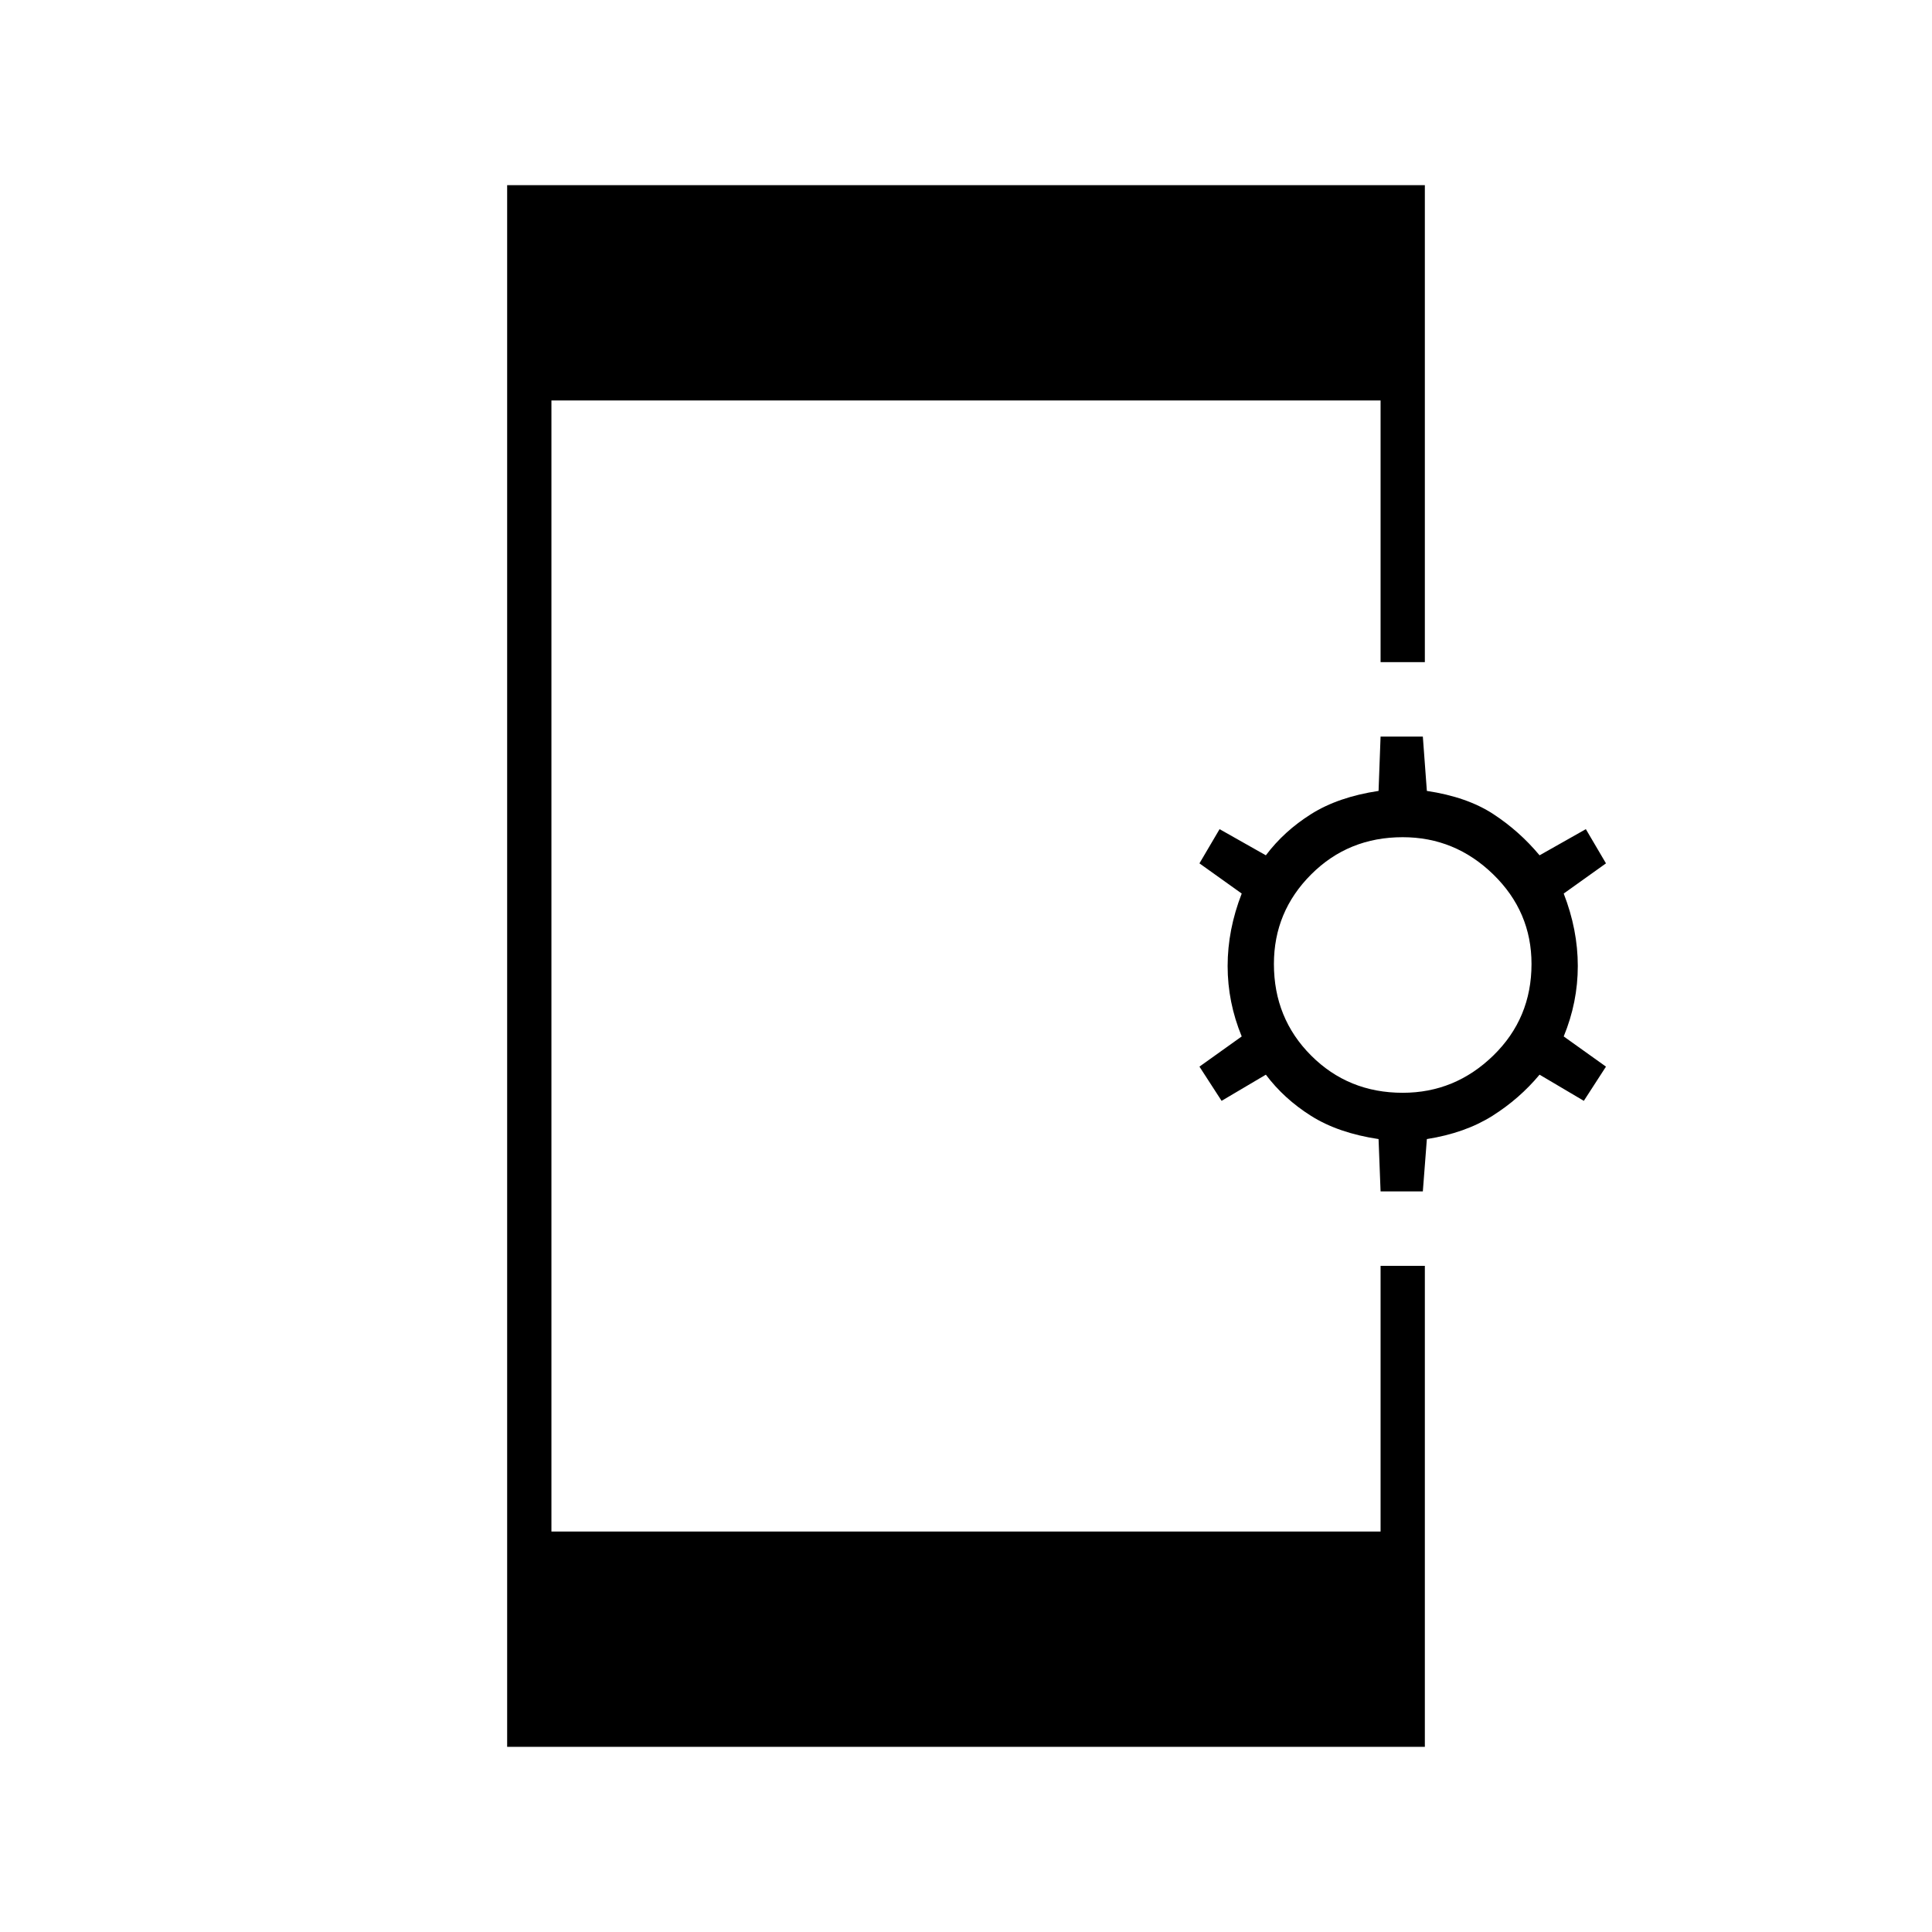 <svg xmlns="http://www.w3.org/2000/svg" height="48" width="48"><path d="M12.6 43.4V4.6H35.4V16.45H34.3V9.95H13.7V38.05H34.3V31.45H35.4V43.4ZM34.3 29.6 34.25 28.3Q33.25 28.15 32.575 27.725Q31.9 27.3 31.45 26.7L30.35 27.35L29.8 26.5L30.85 25.75Q30.5 24.9 30.5 24Q30.5 23.1 30.85 22.2L29.8 21.45L30.3 20.6L31.45 21.25Q31.9 20.65 32.575 20.225Q33.25 19.8 34.25 19.65L34.3 18.3H35.35L35.45 19.65Q36.45 19.8 37.1 20.225Q37.75 20.65 38.25 21.25L39.4 20.6L39.9 21.45L38.85 22.2Q39.2 23.1 39.2 24Q39.2 24.9 38.85 25.75L39.9 26.5L39.35 27.35L38.25 26.7Q37.75 27.3 37.075 27.725Q36.4 28.15 35.45 28.3L35.35 29.6ZM34.85 27.15Q36.15 27.15 37.1 26.225Q38.05 25.3 38.05 23.95Q38.05 22.65 37.1 21.725Q36.15 20.8 34.85 20.8Q33.5 20.8 32.575 21.725Q31.65 22.65 31.65 23.95Q31.65 25.3 32.575 26.225Q33.5 27.15 34.85 27.15Z"/></svg>
